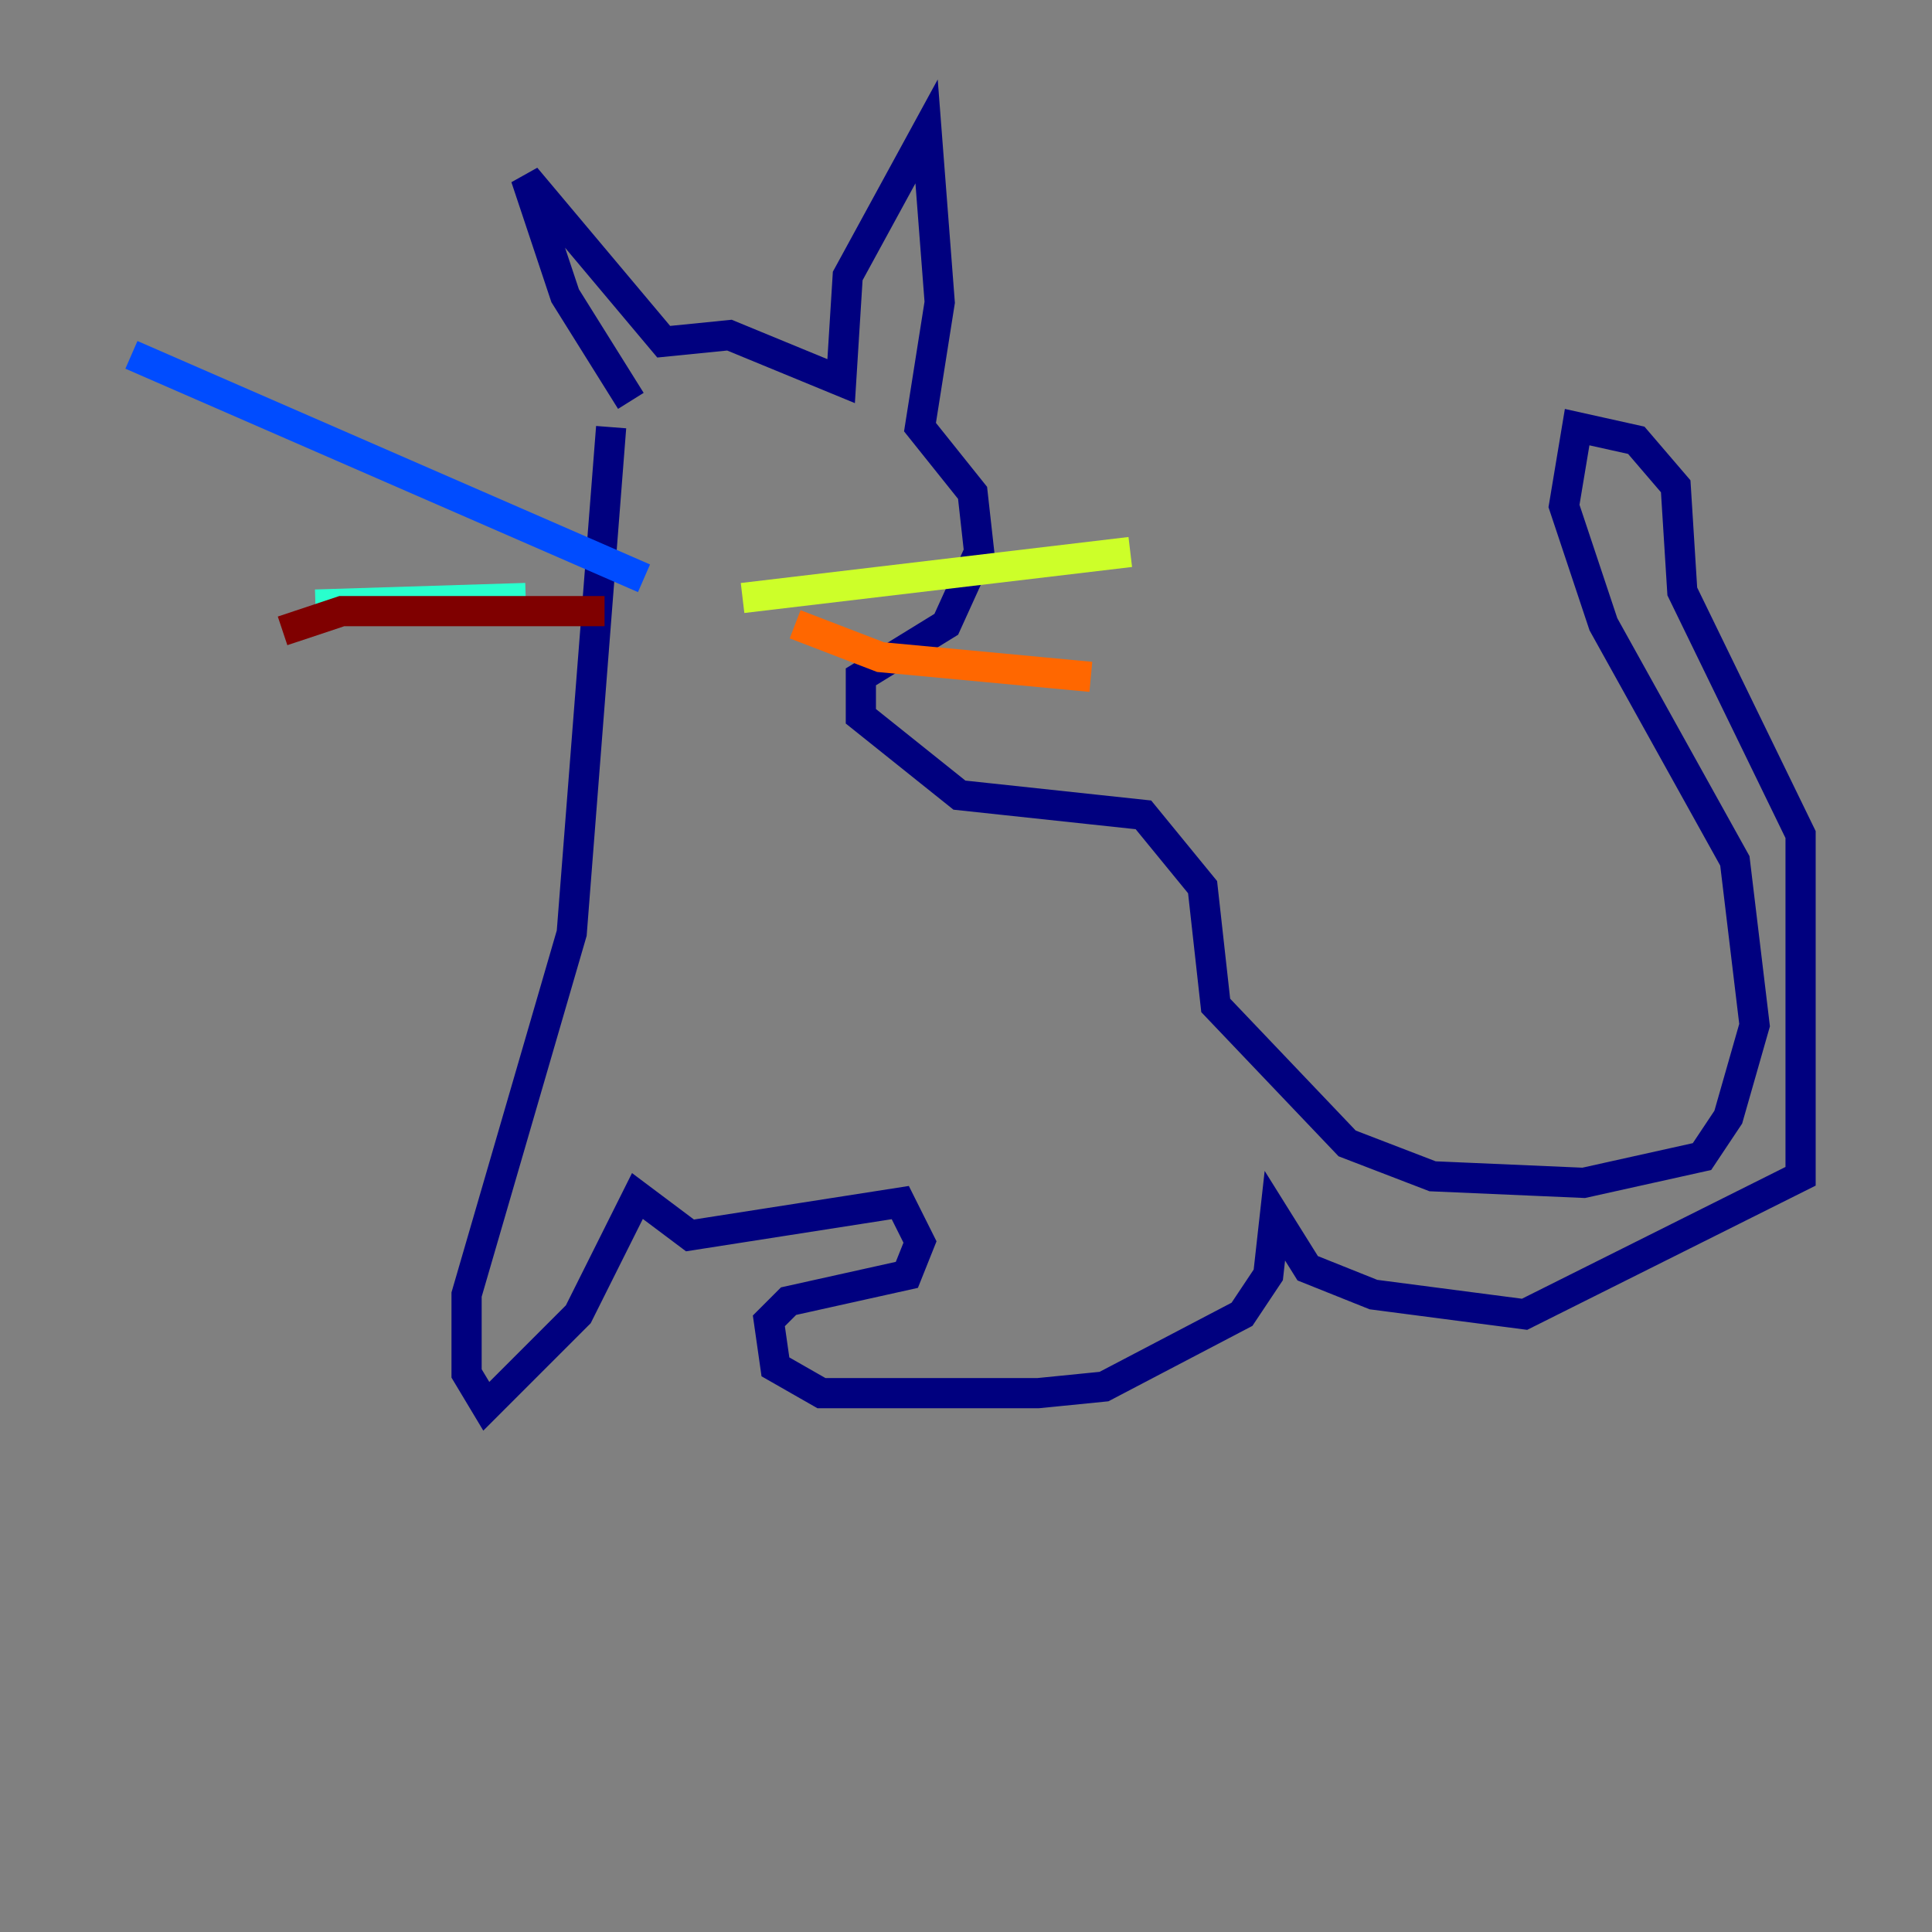 <?xml version="1.0" encoding="utf-8" ?>
<svg baseProfile="tiny" height="128" version="1.2" viewBox="0,0,128,128" width="128" xmlns="http://www.w3.org/2000/svg" xmlns:ev="http://www.w3.org/2001/xml-events" xmlns:xlink="http://www.w3.org/1999/xlink"><rect x="0" y="0" width="128" height="128" fill="#808080" stroke="none"/><defs /><polyline fill="none" points="41.796,26.558 37.442,19.592 34.83,11.755 43.973,22.64 48.327,22.204 55.728,25.252 56.163,18.286 61.388,8.707 62.258,20.027 60.952,28.299 64.435,32.653 64.871,36.571 62.694,41.361 57.034,44.843 57.034,47.456 63.565,52.68 75.755,53.986 79.674,58.776 80.544,66.612 89.252,75.755 94.912,77.932 104.925,78.367 112.762,76.626 114.503,74.014 116.245,67.918 114.939,57.034 106.231,41.361 103.619,33.524 104.49,28.299 108.408,29.17 111.02,32.218 111.456,39.184 119.293,55.292 119.293,77.932 101.007,87.075 90.993,85.769 86.639,84.027 84.463,80.544 84.027,84.463 82.286,87.075 73.143,91.864 68.789,92.299 54.422,92.299 51.374,90.558 50.939,87.51 52.245,86.204 60.082,84.463 60.952,82.286 59.646,79.674 45.714,81.85 42.231,79.238 38.313,87.075 32.218,93.17 30.912,90.993 30.912,85.769 37.878,61.823 40.49,28.299" stroke="#00007f" stroke-width="2" /><polyline fill="none" points="42.667,38.313 8.707,23.51" stroke="#004cff" stroke-width="2" /><polyline fill="none" points="34.83,39.619 20.898,40.054" stroke="#29ffcd" stroke-width="2" /><polyline fill="none" points="49.197,39.619 74.884,36.571" stroke="#cdff29" stroke-width="2" /><polyline fill="none" points="52.68,41.361 58.34,43.537 72.272,44.843" stroke="#ff6700" stroke-width="2" /><polyline fill="none" points="40.054,40.49 22.64,40.49 18.721,41.796" stroke="#7f0000" stroke-width="2" /></svg>